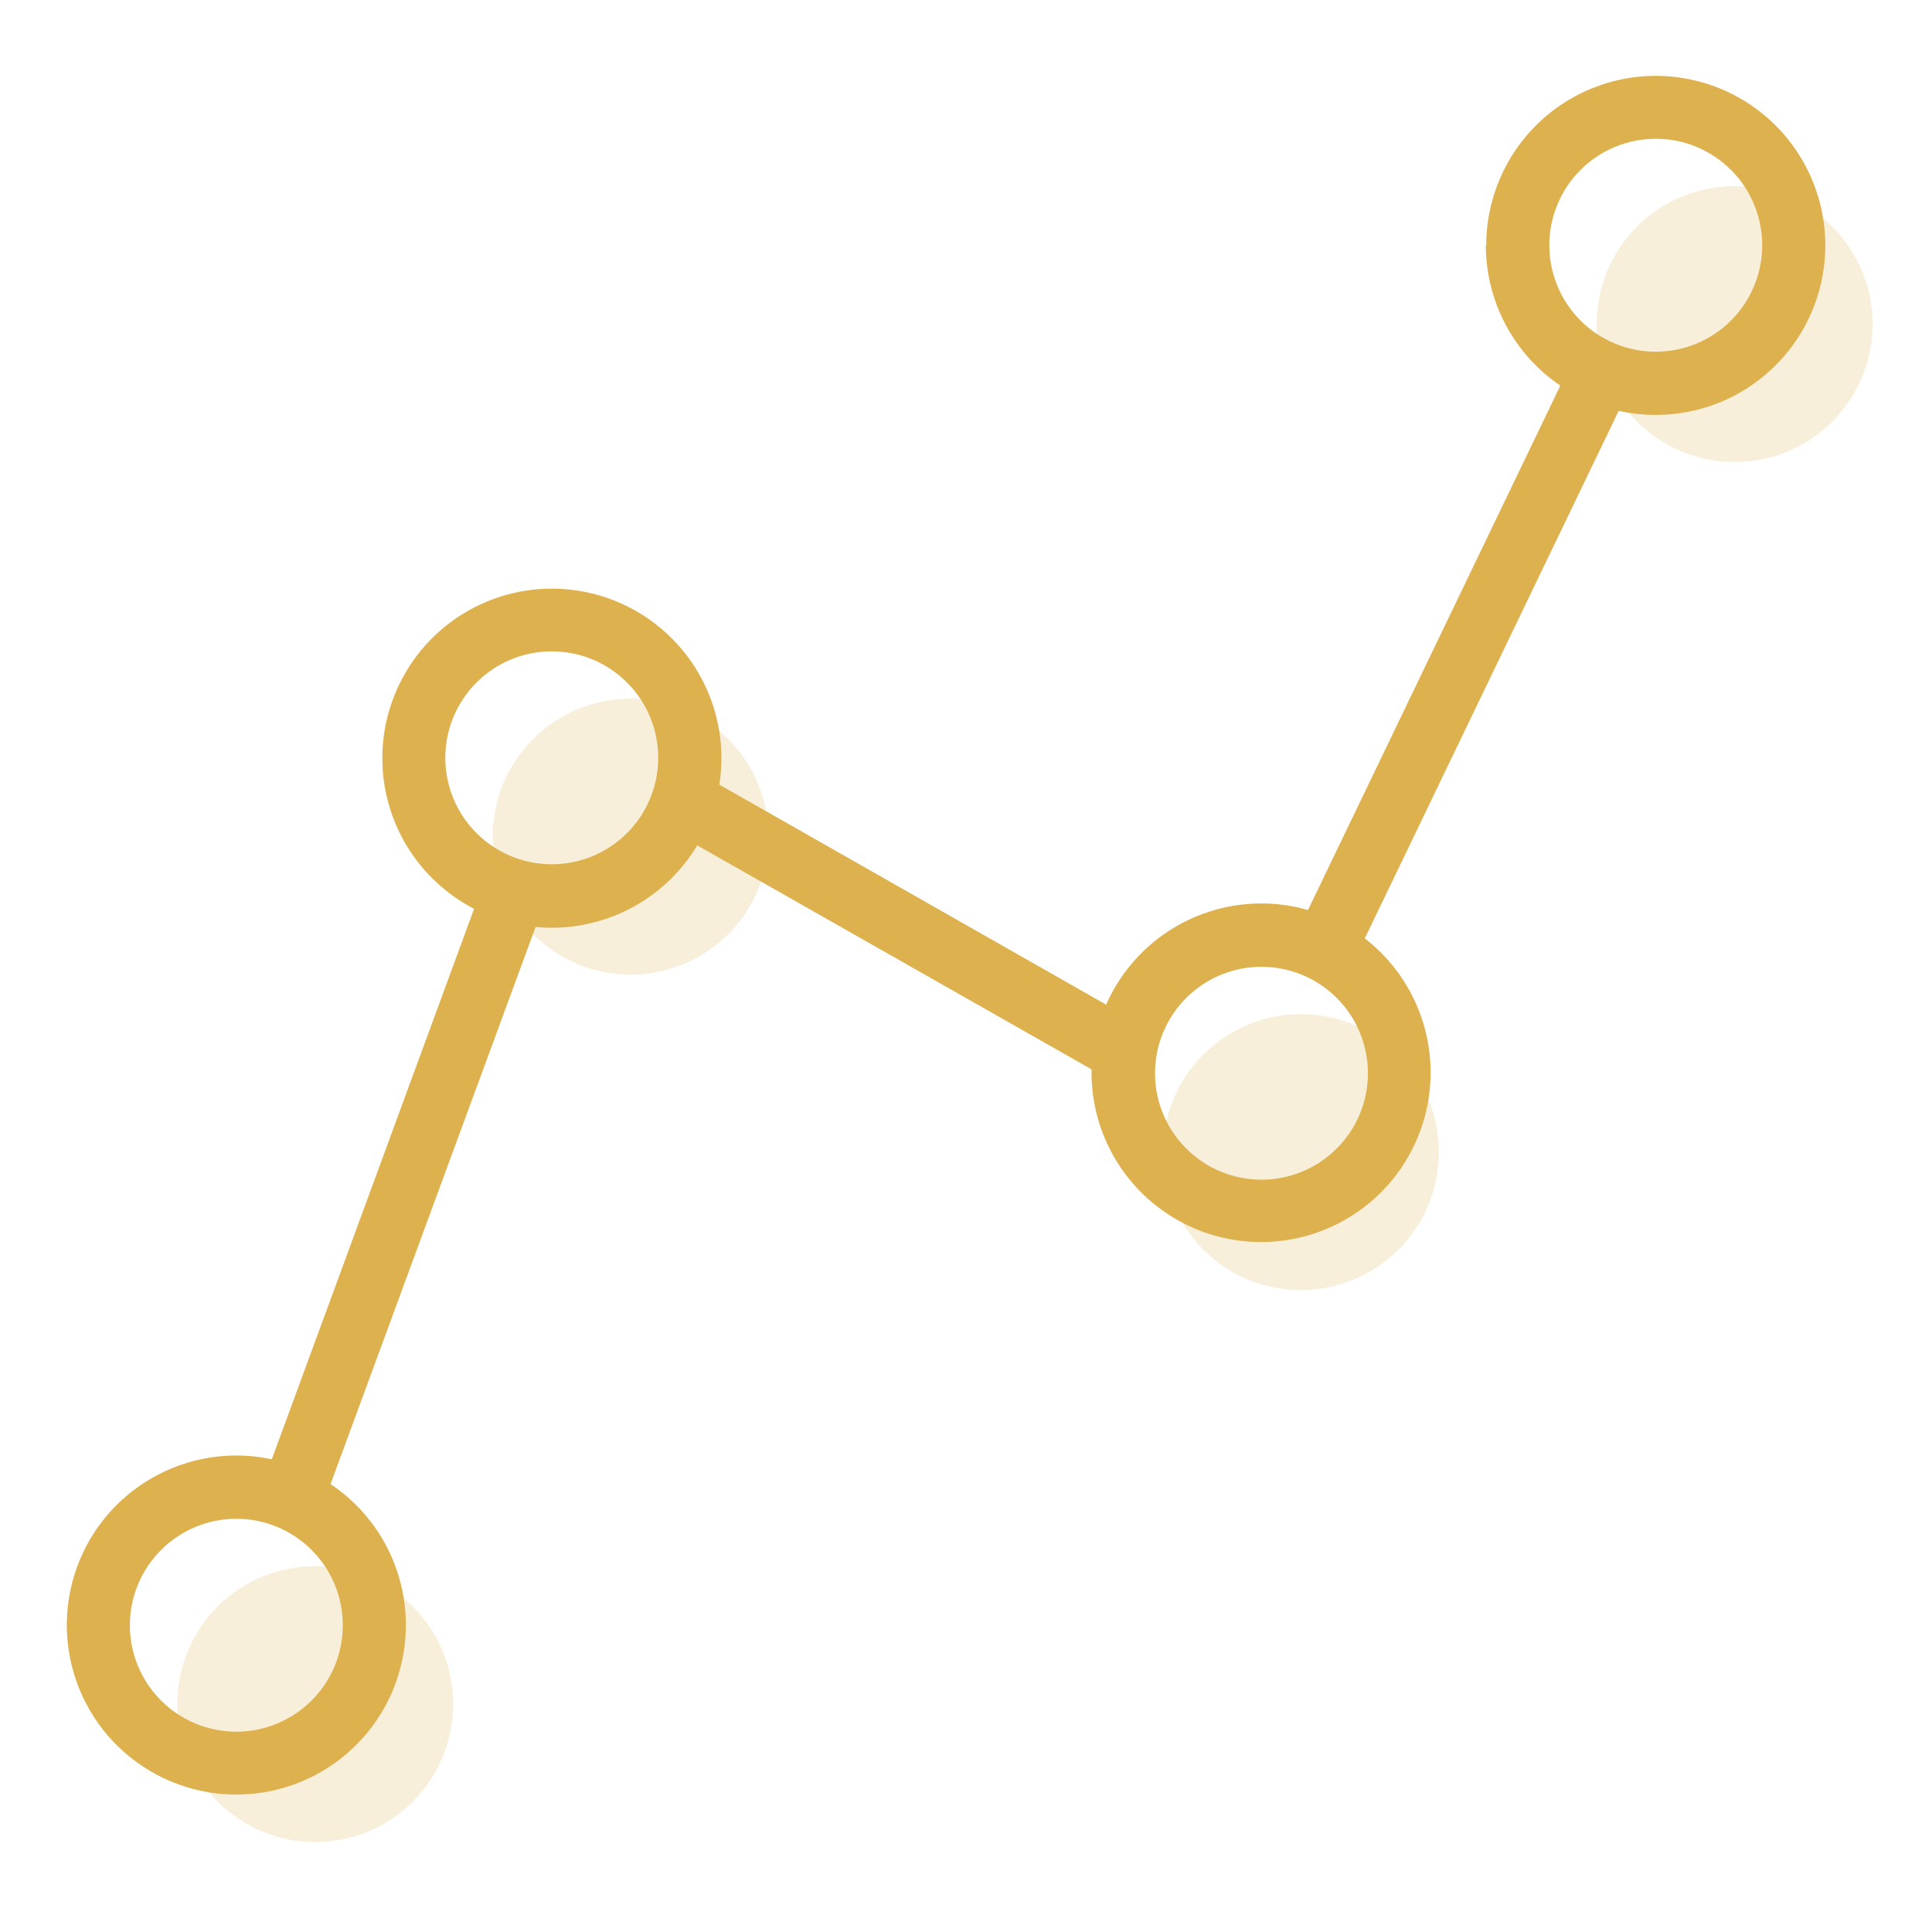 <svg width="49" height="49" viewBox="0 0 49 49" fill="none" xmlns="http://www.w3.org/2000/svg">
<path opacity="0.2" d="M43.994 11.72C44.922 11.72 45.813 11.351 46.469 10.695C47.125 10.038 47.494 9.148 47.494 8.22C47.494 7.291 47.125 6.401 46.469 5.745C45.813 5.088 44.922 4.72 43.994 4.72C43.066 4.72 42.176 5.088 41.519 5.745C40.863 6.401 40.494 7.291 40.494 8.22C40.494 9.148 40.863 10.038 41.519 10.695C42.176 11.351 43.066 11.72 43.994 11.72ZM15.994 24.72C16.922 24.72 17.813 24.351 18.469 23.695C19.125 23.038 19.494 22.148 19.494 21.22C19.494 20.291 19.125 19.401 18.469 18.745C17.813 18.088 16.922 17.72 15.994 17.72C15.066 17.72 14.176 18.088 13.519 18.745C12.863 19.401 12.494 20.291 12.494 21.22C12.494 22.148 12.863 23.038 13.519 23.695C14.176 24.351 15.066 24.72 15.994 24.72ZM7.994 46.72C8.922 46.72 9.813 46.351 10.469 45.695C11.125 45.038 11.494 44.148 11.494 43.22C11.494 42.291 11.125 41.401 10.469 40.745C9.813 40.089 8.922 39.72 7.994 39.72C7.066 39.72 6.176 40.089 5.519 40.745C4.863 41.401 4.494 42.291 4.494 43.22C4.494 44.148 4.863 45.038 5.519 45.695C6.176 46.351 7.066 46.72 7.994 46.72ZM36.494 29.22C36.494 30.148 36.125 31.038 35.469 31.695C34.813 32.351 33.922 32.72 32.994 32.72C32.066 32.72 31.176 32.351 30.519 31.695C29.863 31.038 29.494 30.148 29.494 29.22C29.494 28.291 29.863 27.401 30.519 26.745C31.176 26.088 32.066 25.72 32.994 25.72C33.922 25.72 34.813 26.088 35.469 26.745C36.125 27.401 36.494 28.291 36.494 29.22Z" fill="#DDB14E"/>
<path d="M37.694 6.22C37.695 5.329 37.972 4.461 38.488 3.734C39.004 3.008 39.732 2.46 40.573 2.166C41.413 1.871 42.325 1.845 43.181 2.091C44.037 2.337 44.795 2.842 45.352 3.538C45.908 4.233 46.235 5.084 46.287 5.973C46.339 6.863 46.113 7.746 45.641 8.501C45.169 9.257 44.475 9.847 43.653 10.191C42.831 10.534 41.923 10.614 41.054 10.42L34.614 23.8C35.194 24.248 35.65 24.838 35.938 25.512C36.226 26.187 36.337 26.924 36.26 27.653C36.183 28.382 35.92 29.079 35.498 29.679C35.075 30.278 34.507 30.759 33.846 31.077C33.185 31.395 32.454 31.538 31.722 31.493C30.99 31.449 30.281 31.218 29.664 30.822C29.047 30.427 28.54 29.88 28.194 29.233C27.847 28.587 27.672 27.863 27.684 27.13L27.664 27.11L17.684 21.44C17.266 22.137 16.659 22.702 15.934 23.068C15.208 23.434 14.393 23.588 13.584 23.51L8.384 37.64C9.274 38.234 9.91 39.14 10.168 40.178C10.425 41.217 10.287 42.314 9.779 43.256C9.271 44.198 8.43 44.916 7.42 45.271C6.411 45.626 5.305 45.592 4.32 45.175C3.334 44.758 2.539 43.989 2.091 43.018C1.642 42.046 1.572 40.942 1.893 39.922C2.215 38.901 2.906 38.037 3.831 37.499C4.755 36.96 5.848 36.786 6.894 37.01L12.024 23.05C11.32 22.686 10.731 22.136 10.32 21.459C9.909 20.782 9.694 20.004 9.697 19.212C9.7 18.42 9.922 17.645 10.338 16.971C10.753 16.297 11.347 15.751 12.054 15.393C12.761 15.035 13.552 14.879 14.341 14.943C15.131 15.006 15.887 15.287 16.528 15.753C17.168 16.219 17.667 16.853 17.97 17.585C18.273 18.316 18.368 19.118 18.244 19.9L28.054 25.48C28.473 24.528 29.223 23.761 30.164 23.32C31.105 22.879 32.175 22.793 33.174 23.08L39.574 9.78C38.992 9.386 38.516 8.856 38.186 8.235C37.857 7.614 37.684 6.922 37.684 6.22H37.694ZM41.994 3.52C41.639 3.52 41.288 3.59 40.961 3.725C40.633 3.861 40.336 4.06 40.085 4.311C39.834 4.561 39.635 4.859 39.5 5.187C39.364 5.514 39.294 5.865 39.294 6.22C39.294 6.574 39.364 6.925 39.5 7.253C39.635 7.581 39.834 7.878 40.085 8.129C40.336 8.38 40.633 8.579 40.961 8.714C41.288 8.85 41.639 8.92 41.994 8.92C42.71 8.92 43.397 8.635 43.903 8.129C44.41 7.623 44.694 6.936 44.694 6.22C44.694 5.504 44.41 4.817 43.903 4.311C43.397 3.804 42.71 3.52 41.994 3.52ZM13.994 16.52C13.278 16.52 12.591 16.804 12.085 17.311C11.579 17.817 11.294 18.504 11.294 19.22C11.294 19.936 11.579 20.623 12.085 21.129C12.591 21.635 13.278 21.92 13.994 21.92C14.71 21.92 15.397 21.635 15.903 21.129C16.41 20.623 16.694 19.936 16.694 19.22C16.694 18.504 16.41 17.817 15.903 17.311C15.397 16.804 14.71 16.52 13.994 16.52ZM5.994 38.52C5.278 38.52 4.591 38.804 4.085 39.311C3.578 39.817 3.294 40.504 3.294 41.22C3.294 41.936 3.578 42.623 4.085 43.129C4.591 43.635 5.278 43.92 5.994 43.92C6.71 43.92 7.397 43.635 7.903 43.129C8.41 42.623 8.694 41.936 8.694 41.22C8.694 40.504 8.41 39.817 7.903 39.311C7.397 38.804 6.71 38.52 5.994 38.52ZM29.294 27.22C29.294 27.936 29.578 28.623 30.085 29.129C30.591 29.635 31.278 29.92 31.994 29.92C32.71 29.92 33.397 29.635 33.903 29.129C34.41 28.623 34.694 27.936 34.694 27.22C34.694 26.504 34.41 25.817 33.903 25.311C33.397 24.804 32.71 24.52 31.994 24.52C31.278 24.52 30.591 24.804 30.085 25.311C29.578 25.817 29.294 26.504 29.294 27.22Z" fill="#DDB14E"/>
</svg>
